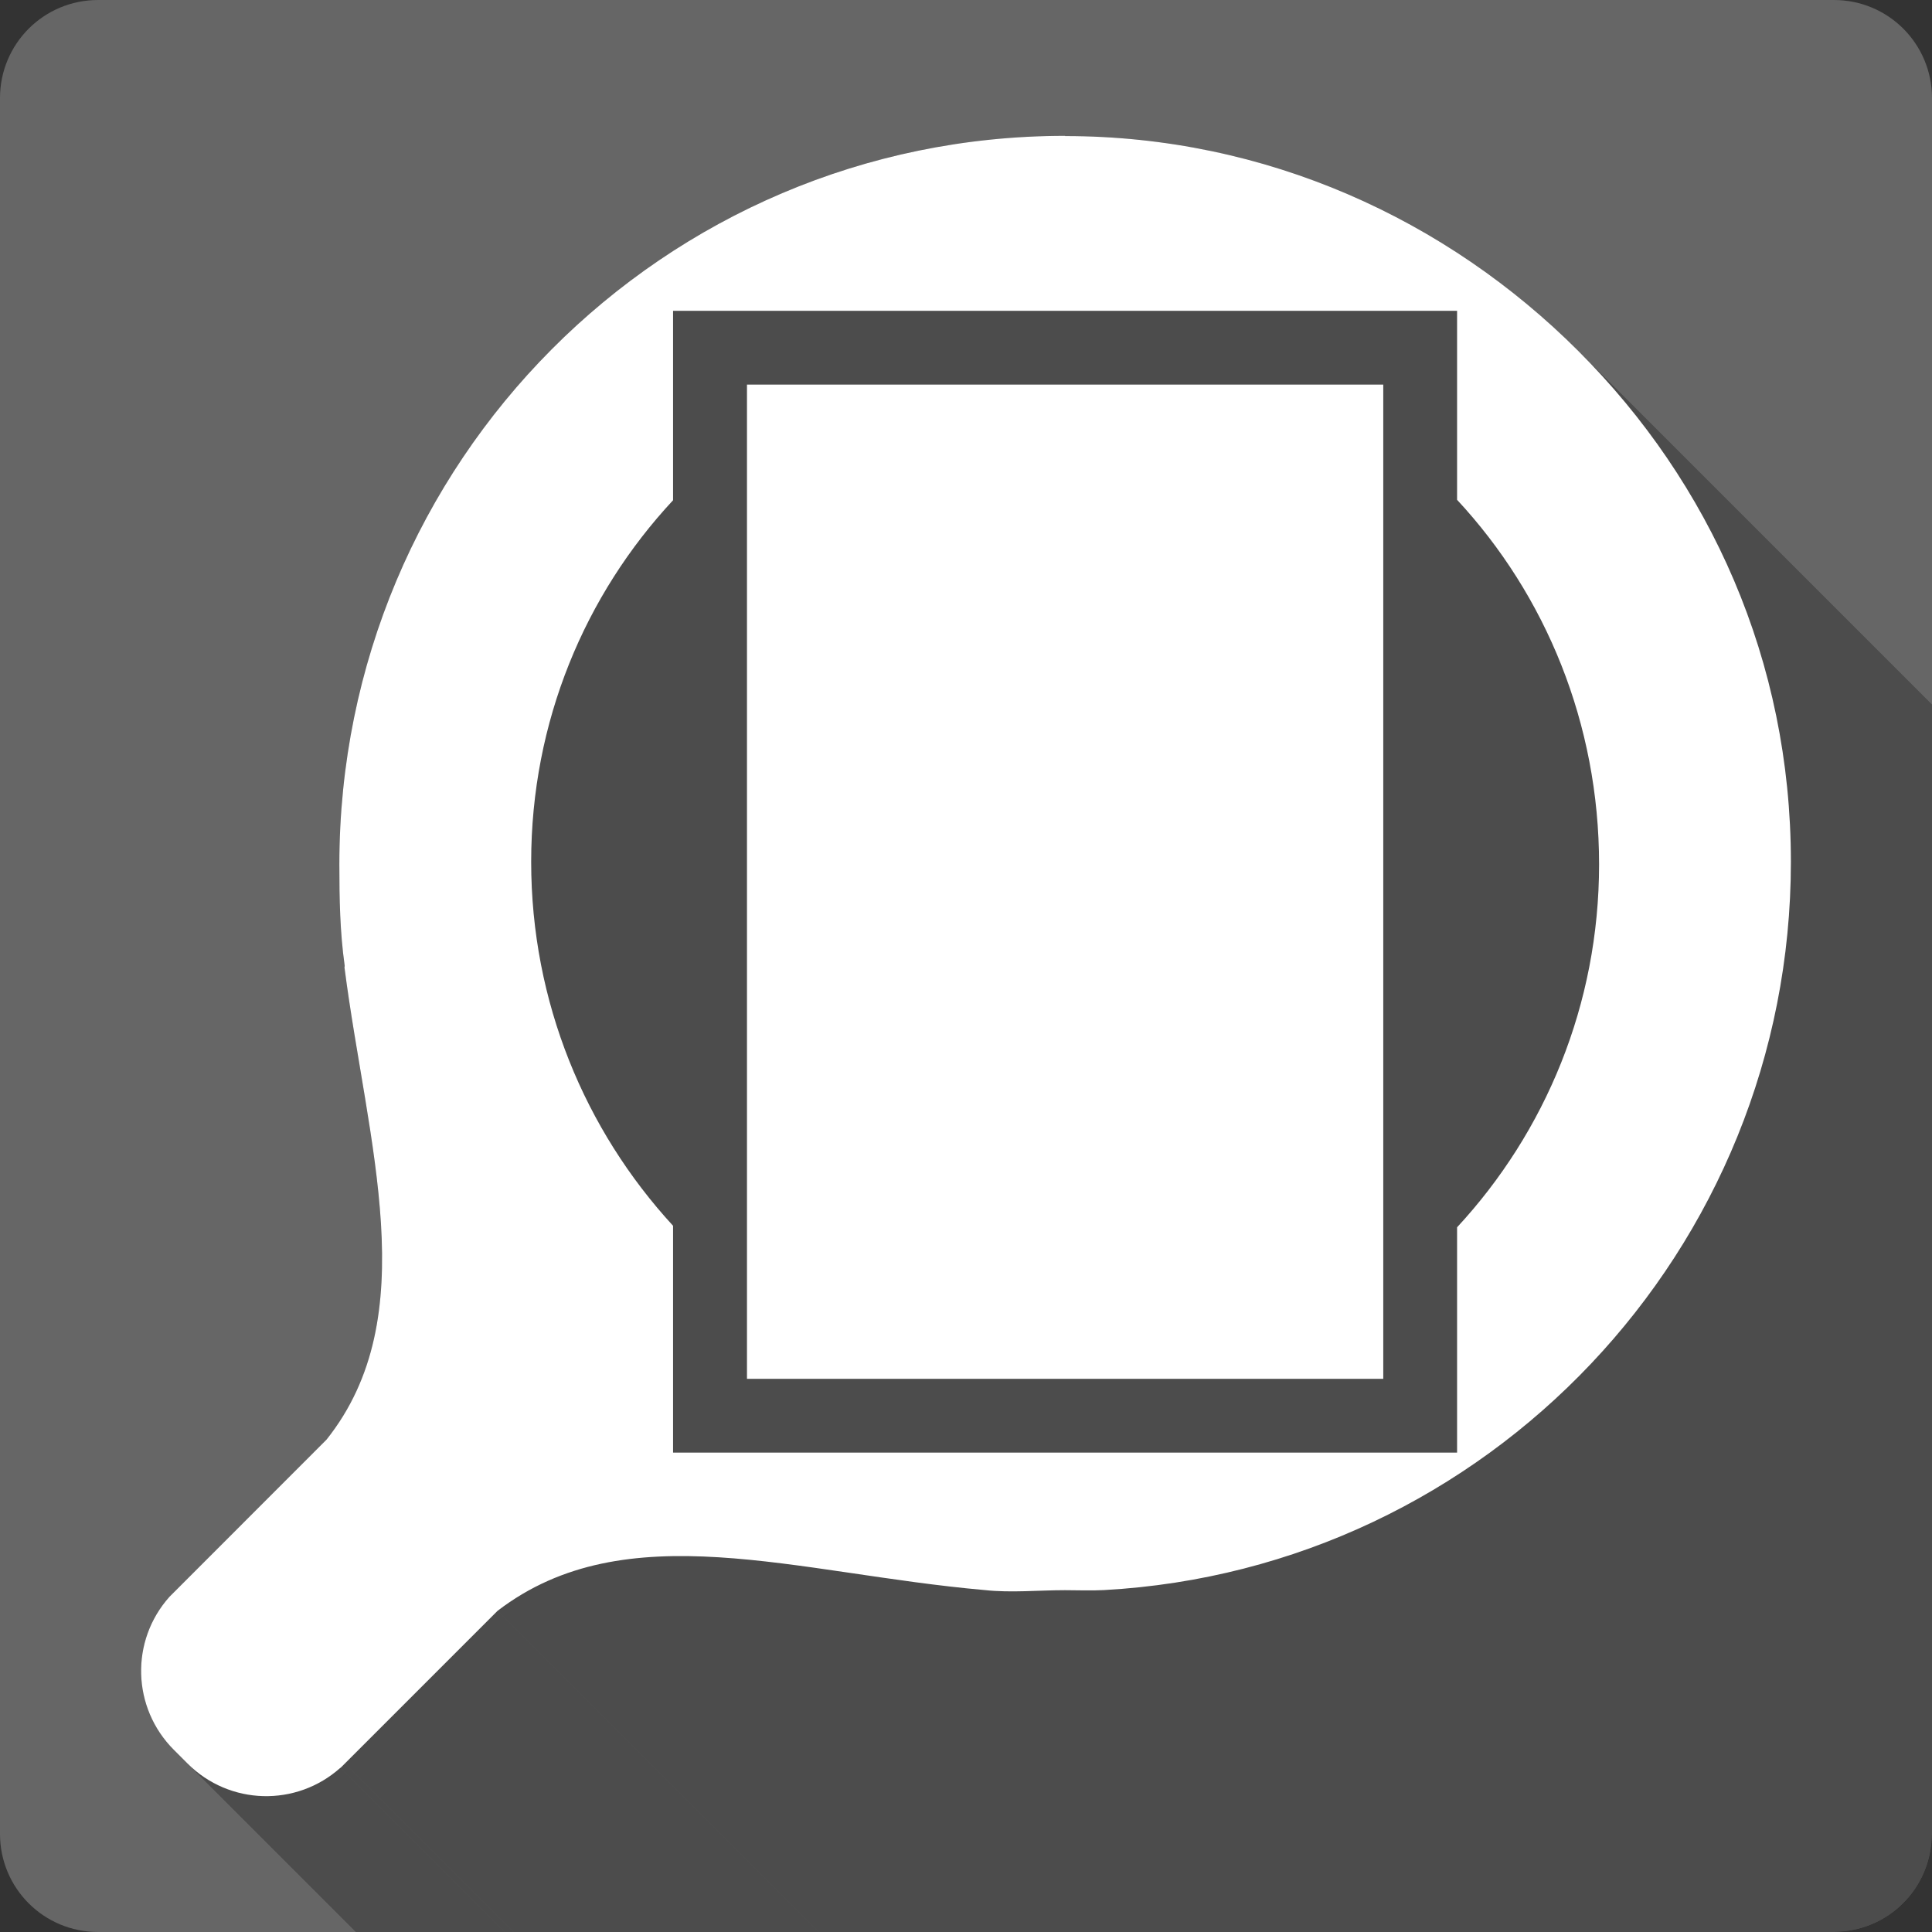 <?xml version="1.0" encoding="UTF-8" standalone="no"?>
<svg
   xmlns:dc="http://purl.org/dc/elements/1.1/"
   xmlns:cc="http://creativecommons.org/ns#"
   xmlns:rdf="http://www.w3.org/1999/02/22-rdf-syntax-ns#"
   xmlns:svg="http://www.w3.org/2000/svg"
   xmlns="http://www.w3.org/2000/svg"
   xmlns:sodipodi="http://sodipodi.sourceforge.net/DTD/sodipodi-0.dtd"
   xmlns:inkscape="http://www.inkscape.org/namespaces/inkscape"
   width="512"
   height="512"
   viewBox="0 0 384 384"
   id="svg2"
   version="1.1"
   inkscape:version="0.48.5 r10040"
   sodipodi:docname="zoom-fit-page.svg">
  <rect x="0" y="0" width="384" height="384" fill="#333333" stroke="none"/>
  <sodipodi:namedview
     pagecolor="#ffffff"
     bordercolor="#666666"
     borderopacity="1"
     objecttolerance="10"
     gridtolerance="10"
     guidetolerance="10"
     inkscape:pageopacity="0"
     inkscape:pageshadow="2"
     inkscape:window-width="1306"
     inkscape:window-height="715"
     id="namedview14"
     showgrid="false"
     inkscape:zoom="0.35355339"
     inkscape:cx="524.13609"
     inkscape:cy="168.27773"
     inkscape:window-x="56"
     inkscape:window-y="28"
     inkscape:window-maximized="1"
     inkscape:current-layer="svg2"
     showguides="true"
     inkscape:guide-bbox="true" />
  <defs
     id="defs16">
    <clipPath
       id="clipPath3172"
       clipPathUnits="userSpaceOnUse">
      <path
         inkscape:connector-curvature="0"
         style="fill:#666666;fill-opacity:1;stroke:none"
         d="M 19.5,-5e-7 C 8.702,-5e-7 0,8.702 0,19.5 l 0,345 C 0,375.298 8.702,384 19.5,384 l 345,0 c 10.798,0 19.5,-8.702 19.5,-19.5 l 0,-345 C 384,8.702 375.298,-5e-7 364.5,-5e-7 l -345,0 z"
         id="path3174" />
    </clipPath>
    <clipPath
       clipPathUnits="userSpaceOnUse"
       id="clipPath4983">
      <path
         inkscape:connector-curvature="0"
         style="fill:#666666;fill-opacity:1;stroke:none"
         d="M 19.5,-5e-7 C 8.702,-5e-7 0,8.702 0,19.5 l 0,345 C 0,375.298 8.702,384 19.5,384 l 345,0 c 10.798,0 19.5,-8.702 19.5,-19.5 l 0,-345 C 384,8.702 375.298,-5e-7 364.5,-5e-7 l -345,0 z"
         id="path4985" />
    </clipPath>
  </defs>
  <path
     id="rect2986"
     d="M 19.5,-5e-7 C 8.702,-5e-7 0,8.702 0,19.5 l 0,345 C 0,375.298 8.702,384 19.5,384 l 345,0 c 10.798,0 19.5,-8.702 19.5,-19.5 l 0,-345 C 384,8.702 375.298,-5e-7 364.5,-5e-7 l -345,0 z"
     style="fill:#666666;fill-opacity:1;stroke:none"
     inkscape:connector-curvature="0" />
  <g
     style="fill:#000000;opacity:0.25"
     id="g4221"
     clip-path="url(#clipPath4983)">
    <path
       inkscape:connector-curvature="0"
       d="M 211.702,27 C 131.838,27 67.45,91.946 67.45,171.81 L 456.359,560.719 c 1e-5,-79.864 64.388,-144.81 144.252,-144.81 z"
       id="path4223"
       style="fill:#000000" />
    <path
       inkscape:connector-curvature="0"
       d="m 67.45,171.81 c 5e-6,6.9 0.119,13.44 1.052,20.083 L 457.411,580.801 c -0.933,-6.642 -1.052,-13.183 -1.052,-20.083 z"
       id="path4225"
       style="fill:#000000" />
    <path
       inkscape:connector-curvature="0"
       d="m 68.502,191.893 c 0.059,0.096 -0.084,0.398 -0.021,0.494 L 457.39,581.295 c -0.062,-0.096 0.081,-0.398 0.021,-0.494 z"
       id="path4227"
       style="fill:#000000" />
    <path
       inkscape:connector-curvature="0"
       d="m 68.481,192.387 c 4.539,35.1 15.965,69.186 -3.587,93.755 L 453.803,675.05 c 19.552,-24.568 8.126,-58.654 3.587,-93.755 z"
       id="path4229"
       style="fill:#000000" />
    <path
       inkscape:connector-curvature="0"
       d="M 64.894,286.142 34.566,316.491 423.475,705.4 453.803,675.05 z"
       id="path4231"
       style="fill:#000000" />
    <path
       inkscape:connector-curvature="0"
       d="M 34.566,316.491 33.685,317.372 422.594,706.281 423.475,705.4 z"
       id="path4233"
       style="fill:#000000" />
    <path
       inkscape:connector-curvature="0"
       d="m 33.685,317.372 c -7.807,8.719 -7.5,22.054 0.881,30.435 L 423.475,736.716 c -8.381,-8.381 -8.688,-21.716 -0.881,-30.435 z"
       id="path4235"
       style="fill:#000000" />
    <path
       inkscape:connector-curvature="0"
       d="m 34.566,347.807 c 10e-7,0 10e-7,0 2e-6,0 L 423.475,736.716 c 0,0 0,0 0,0 z"
       id="path4237"
       style="fill:#000000" />
    <path
       inkscape:connector-curvature="0"
       d="m 34.566,347.807 2.685,2.685 388.909,388.909 -2.685,-2.685 z"
       id="path4239"
       style="fill:#000000" />
    <path
       inkscape:connector-curvature="0"
       d="m 37.251,350.492 c 8.381,8.381 21.695,8.666 30.414,0.859 L 456.573,740.26 c -8.719,7.807 -22.033,7.522 -30.414,-0.859 z"
       id="path4241"
       style="fill:#000000" />
    <path
       inkscape:connector-curvature="0"
       d="m 67.665,351.351 0.021,0.021 388.909,388.909 -0.021,-0.021 z"
       id="path4243"
       style="fill:#000000" />
    <path
       inkscape:connector-curvature="0"
       d="m 67.686,351.373 0.881,-0.881 388.909,388.909 -0.881,0.881 z"
       id="path4245"
       style="fill:#000000" />
    <path
       inkscape:connector-curvature="0"
       d="M 68.567,350.492 98.895,320.164 487.804,709.073 457.476,739.401 z"
       id="path4247"
       style="fill:#000000" />
    <path
       inkscape:connector-curvature="0"
       d="m 98.895,320.164 c 25.57,-19.592 59.377,-7.408 96.848,-4.124 l 388.909,388.909 c -37.47,-3.284 -71.278,-15.469 -96.848,4.124 z"
       id="path4249"
       style="fill:#000000" />
    <path
       inkscape:connector-curvature="0"
       d="m 195.743,316.04 c 5.21,0.571 10.597,0.021 15.959,0.021 l 388.909,388.909 c -5.361,0 -10.748,0.55 -15.959,-0.021 z"
       id="path4251"
       style="fill:#000000" />
    <path
       inkscape:connector-curvature="0"
       d="m 211.702,316.062 c 2.704,0 5.064,0.118 7.732,-0.021 l 388.909,388.909 c -2.668,0.14 -5.028,0.021 -7.732,0.021 z"
       id="path4253"
       style="fill:#000000" />
    <path
       inkscape:connector-curvature="0"
       d="m 219.434,316.04 c 76.124,-4.181 136.519,-67.583 136.519,-144.746 l 388.909,388.909 c 0,77.163 -60.396,140.565 -136.519,144.746 z"
       id="path4255"
       style="fill:#000000" />
    <path
       inkscape:connector-curvature="0"
       d="m 355.953,171.295 c 0,-39.93 -16.05,-75.332 -42.214,-101.495 L 702.648,458.708 c 26.163,26.163 42.214,61.566 42.214,101.495 z"
       id="path4257"
       style="fill:#000000" />
    <path
       inkscape:connector-curvature="0"
       d="m 313.739,69.799 c -0.004,-0.004 -0.009,-0.009 -0.013,-0.013 L 702.635,458.695 c 0.004,0.004 0.009,0.009 0.013,0.013 z"
       id="path4259"
       style="fill:#000000" />
    <path
       inkscape:connector-curvature="0"
       d="m 313.726,69.786 c -0.003,-0.003 -0.005,-0.005 -0.008,-0.008 L 702.627,458.687 c 0.003,0.003 0.005,0.005 0.008,0.008 z"
       id="path4261"
       style="fill:#000000" />
    <path
       inkscape:connector-curvature="0"
       d="M 313.718,69.778 C 287.551,43.611 251.631,27.043 211.702,27.043 L 600.61,415.952 c 39.93,0 75.849,16.568 102.016,42.735 z"
       id="path4263"
       style="fill:#000000" />
    <path
       inkscape:connector-curvature="0"
       d="m 211.702,27.043 0,-0.043 388.909,388.909 0,0.043 z"
       id="path4265"
       style="fill:#000000" />
    <path
       inkscape:connector-curvature="0"
       d="m 133.776,61.774 155.829,0 388.909,388.909 -155.829,0 z"
       id="path4267"
       style="fill:#000000" />
    <path
       inkscape:connector-curvature="0"
       d="m 289.605,61.774 0,37.566 388.909,388.909 0,-37.566 z"
       id="path4269"
       style="fill:#000000" />
    <path
       inkscape:connector-curvature="0"
       d="m 289.605,99.341 c 17.638,18.979 28.223,44.503 28.223,72.469 L 706.737,560.719 c 0,-27.967 -10.586,-53.49 -28.223,-72.469 z"
       id="path4271"
       style="fill:#000000" />
    <path
       inkscape:connector-curvature="0"
       d="m 317.828,171.81 c 0,27.872 -10.7,53.205 -28.223,72.126 l 388.909,388.909 c 17.524,-18.921 28.223,-44.254 28.223,-72.126 z"
       id="path4273"
       style="fill:#000000" />
    <path
       inkscape:connector-curvature="0"
       d="m 289.605,243.936 0,44.783 388.909,388.909 0,-44.783 z"
       id="path4275"
       style="fill:#000000" />
    <path
       inkscape:connector-curvature="0"
       d="m 289.605,288.719 -155.829,0 388.909,388.909 155.829,0 z"
       id="path4277"
       style="fill:#000000" />
    <path
       inkscape:connector-curvature="0"
       d="m 133.776,288.719 0,-45.084 388.909,388.909 0,45.084 z"
       id="path4279"
       style="fill:#000000" />
    <path
       inkscape:connector-curvature="0"
       d="m 133.776,243.635 c -17.513,-19.041 -28.202,-44.479 -28.202,-72.341 l 388.909,388.909 c 0,27.862 10.689,53.299 28.202,72.341 z"
       id="path4281"
       style="fill:#000000" />
    <path
       inkscape:connector-curvature="0"
       d="m 105.575,171.295 c 0,-27.861 10.69,-53.066 28.202,-71.868 L 522.685,488.335 c -17.511,18.802 -28.202,44.007 -28.202,71.868 z"
       id="path4283"
       style="fill:#000000" />
    <path
       inkscape:connector-curvature="0"
       d="m 133.776,99.427 0,-35.805 388.909,388.909 0,35.805 z"
       id="path4285"
       style="fill:#000000" />
    <path
       inkscape:connector-curvature="0"
       d="m 133.776,63.621 0,-0.924 388.909,388.909 0,0.924 z"
       id="path4287"
       style="fill:#000000" />
    <path
       inkscape:connector-curvature="0"
       d="m 133.776,62.698 0,-0.924 388.909,388.909 0,0.924 z"
       id="path4289"
       style="fill:#000000" />
    <path
       inkscape:connector-curvature="0"
       d="m 148.468,76.444 0,197.605 388.909,388.909 0,-197.605 z"
       id="path4291"
       style="fill:#000000" />
    <path
       inkscape:connector-curvature="0"
       d="m 148.468,274.049 126.467,0 388.909,388.909 -126.467,0 z"
       id="path4293"
       style="fill:#000000" />
    <path
       inkscape:connector-curvature="0"
       d="m 274.935,274.049 0,-197.605 388.909,388.909 0,197.605 z"
       id="path4295"
       style="fill:#000000" />
    <path
       inkscape:connector-curvature="0"
       d="m 274.935,76.444 -126.467,0 388.909,388.909 126.467,0 z"
       id="path4297"
       style="fill:#000000" />
  </g>
  <path
     style="fill:#ffffff"
     d="M 211.702,27 C 131.838,27 67.45,91.946 67.45,171.81 c 5e-6,6.9 0.119,13.44 1.052,20.083 0.059,0.096 -0.084,0.398 -0.021,0.494 4.539,35.1 15.965,69.186 -3.587,93.755 l -30.328,30.35 -0.881,0.881 c -7.807,8.719 -7.5,22.054 0.881,30.435 l 2.685,2.685 c 8.381,8.381 21.695,8.666 30.414,0.859 l 0.021,0.021 0.881,-0.881 30.328,-30.328 c 25.57,-19.592 59.377,-7.408 96.848,-4.124 5.21,0.571 10.597,0.021 15.959,0.021 2.704,0 5.064,0.118 7.732,-0.021 76.124,-4.181 136.519,-67.583 136.519,-144.746 0,-39.937 -16.056,-75.344 -42.227,-101.509 C 287.558,43.614 251.635,27.043 211.702,27.043 l 0,-0.043 z m -77.925,34.774 155.829,0 0,37.566 c 17.638,18.979 28.223,44.503 28.223,72.469 0,27.872 -10.7,53.205 -28.223,72.126 l 0,44.783 -155.829,0 0,-45.084 c -17.513,-19.041 -28.202,-44.479 -28.202,-72.341 0,-27.861 10.69,-53.066 28.202,-71.868 l 0,-35.805 0,-0.924 0,-0.924 z m 14.691,14.67 0,197.605 126.467,0 0,-197.605 -126.467,0 z"
     id="path12403"
     inkscape:connector-curvature="0" />
</svg>

